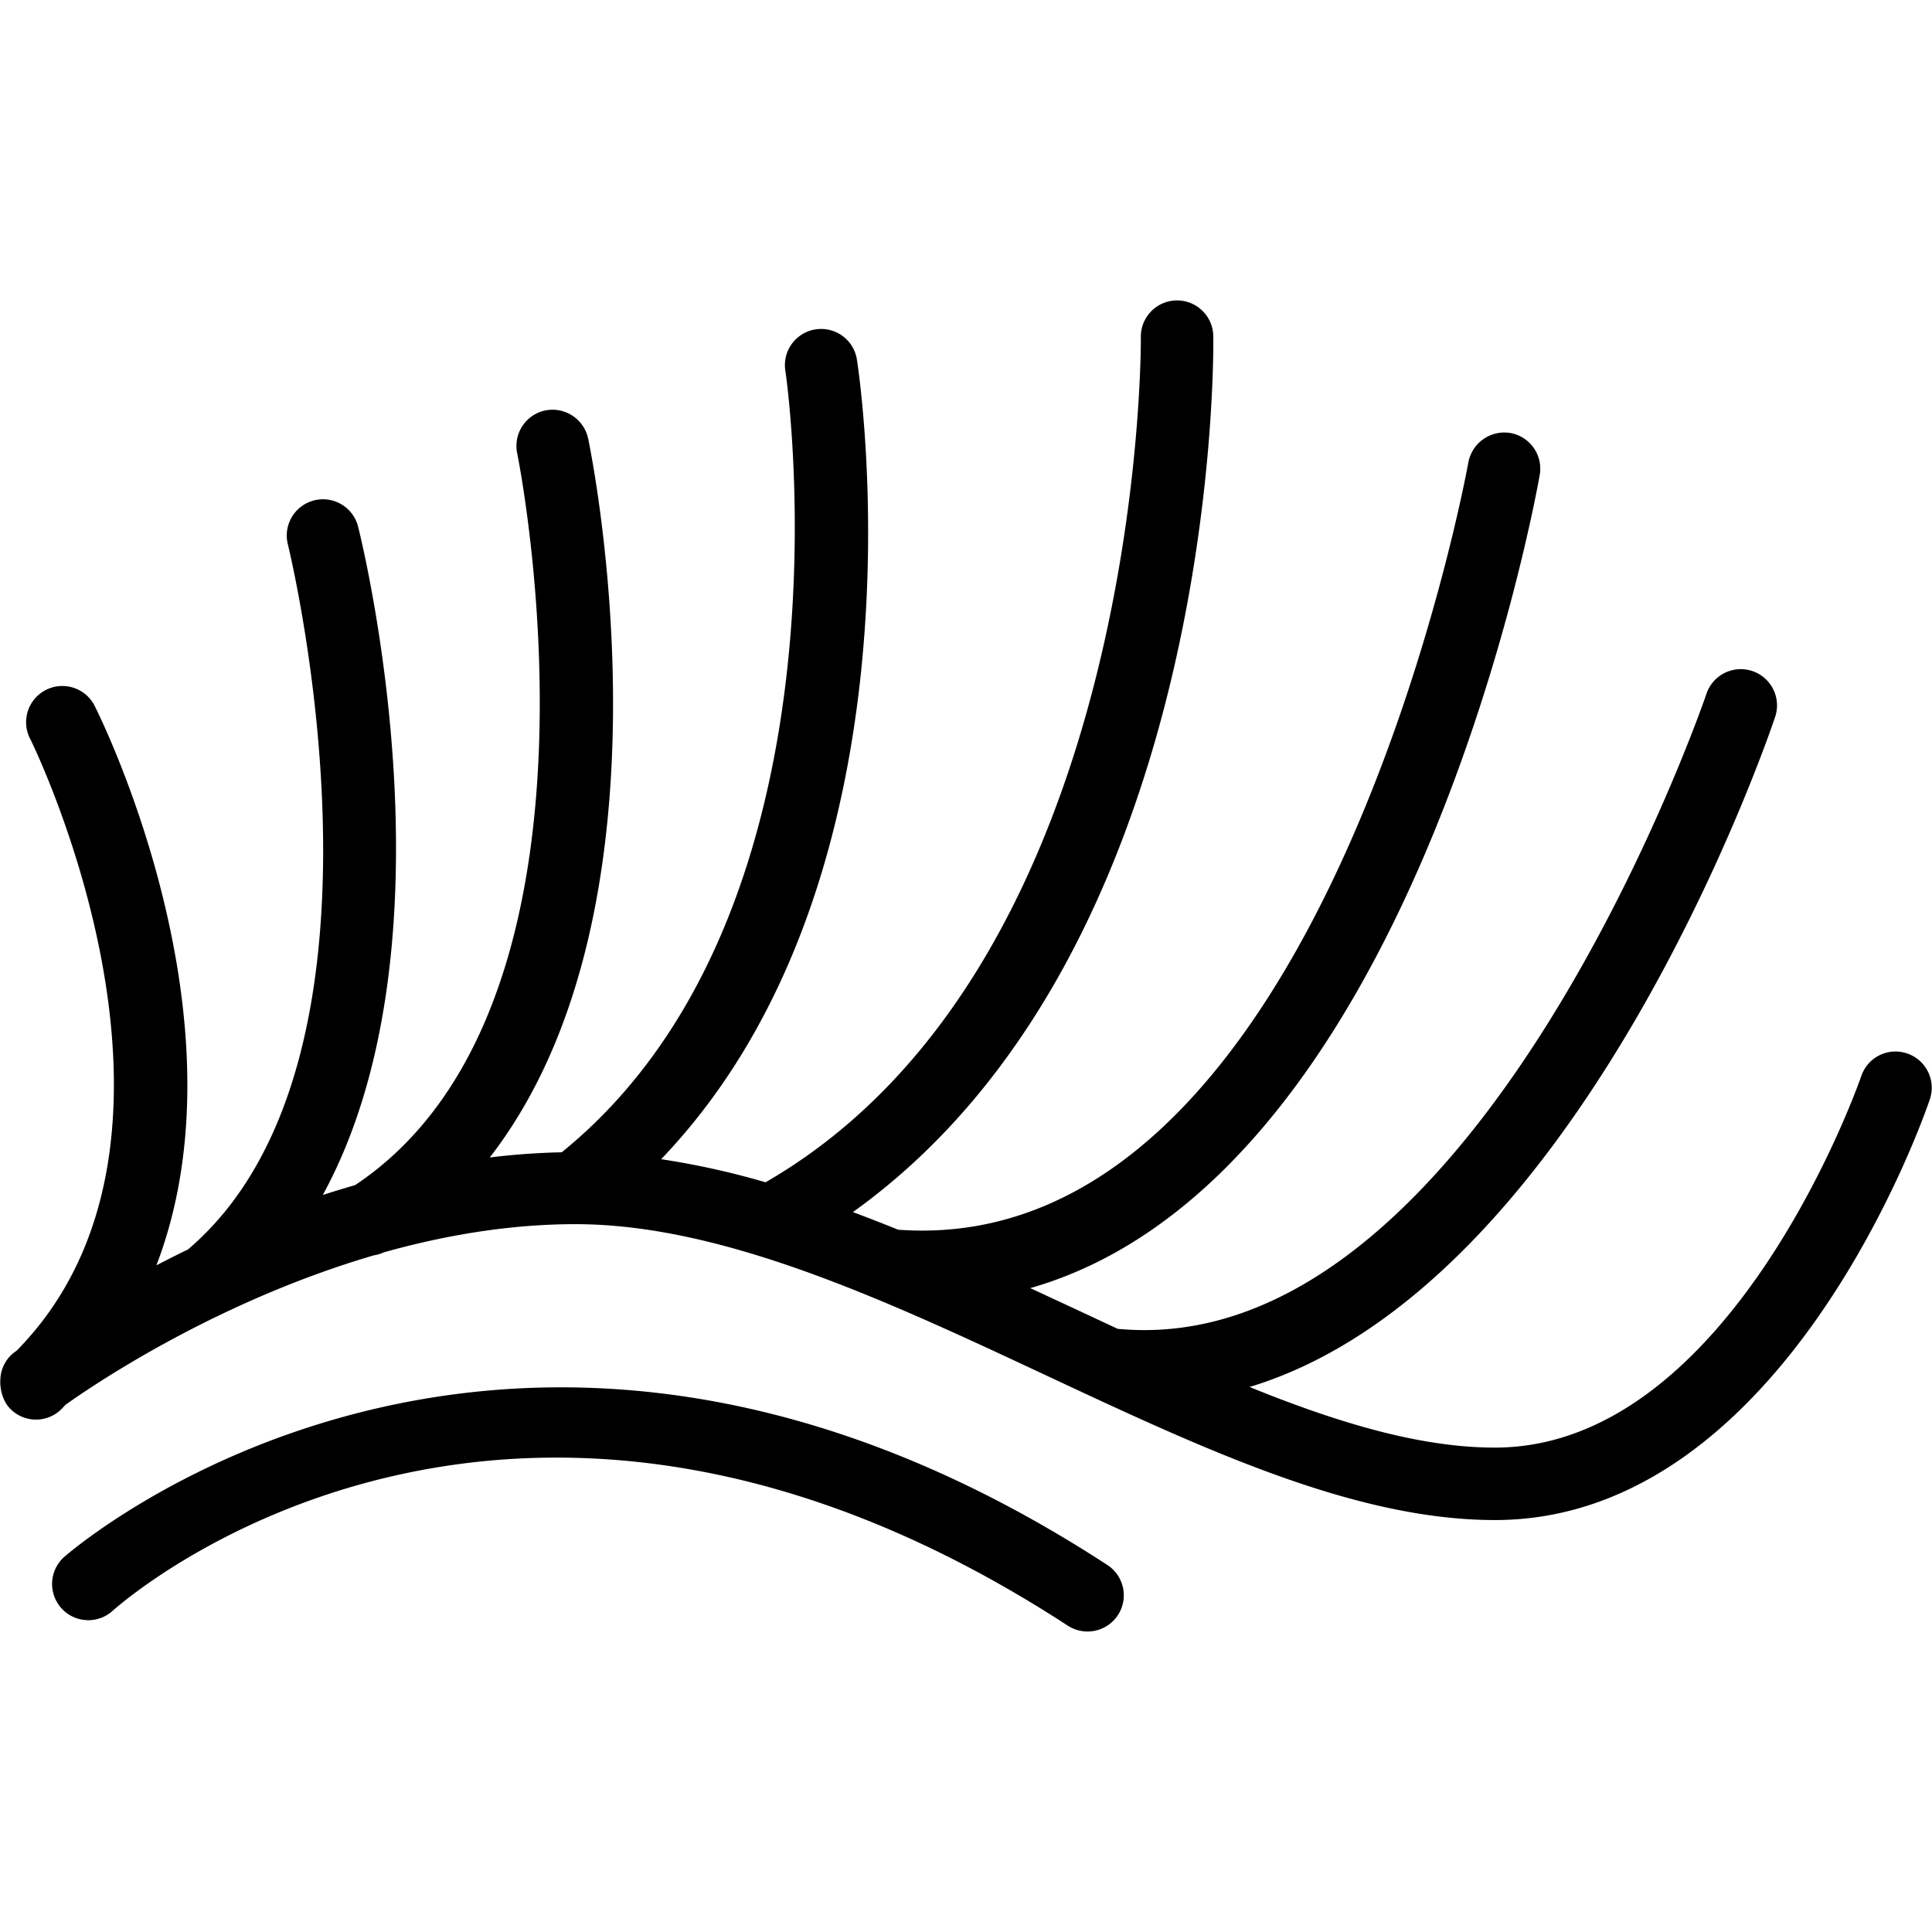 <svg id="Layer_1" xmlns="http://www.w3.org/2000/svg" viewBox="0 0 40 40"><style>.st0{fill:none}</style><path class="st0" d="M.005 0h40v40h-40z"/><path d="M39.487 21.811a.748.748 0 0 0-.952.47c-.026.076-2.671 7.69-7.584 7.69-1.557 0-3.27-.52-5.08-1.255 6.828-2.071 10.699-13.33 10.881-13.872a.75.75 0 0 0-1.422-.479c-.046.14-4.76 13.85-12.189 13.147l-.87-.406-.94-.437c7.87-2.252 10.431-16.176 10.547-16.835a.75.75 0 0 0-.607-.869.758.758 0 0 0-.87.608c-.03.166-3.016 16.526-11.806 15.887a35.305 35.305 0 0 0-.937-.365c7.527-5.388 7.469-17.59 7.462-18.135a.75.75 0 0 0-.75-.74h-.01a.75.75 0 0 0-.74.76c.002.13.069 12.976-7.77 17.498A16.491 16.491 0 0 0 13.688 24c5.61-5.858 4.128-16.069 4.057-16.53a.75.75 0 1 0-1.482.227c.017.11 1.602 11.104-4.633 16.16-.504.01-1 .047-1.49.107C14.136 18.81 12.27 9.527 12.177 9.08a.755.755 0 0 0-.887-.582.75.75 0 0 0-.582.887c.024.114 2.284 11.391-3.355 15.151-.226.066-.45.133-.67.205 2.847-5.214.83-13.448.727-13.854a.75.75 0 0 0-1.454.367c.026.106 2.607 10.641-2.065 14.615-.227.11-.444.22-.653.328C5.17 21.16 2.133 14.961 1.975 14.646a.75.75 0 1 0-1.34.671c.04.083 4.04 8.244-.288 12.645l-.055.04a.738.738 0 0 0-.285.573.733.733 0 0 0 .009.168c.004.02.005.04.01.059.03.13.08.255.179.358a.747.747 0 0 0 1.06.021c.034-.033.063-.067.096-.1.394-.28 1.529-1.05 3.13-1.826.025-.009.047-.023.072-.034.93-.447 2.009-.888 3.178-1.231.07-.01.137-.03.203-.061 1.248-.35 2.594-.584 3.97-.584 3.054 0 6.443 1.586 9.721 3.12 3.304 1.546 6.424 3.006 9.316 3.006 5.988 0 8.884-8.354 9.004-8.71a.75.75 0 0 0-.468-.95z"/><path d="M22.926 32.401c-12.496-8.137-21.509-.244-21.599-.164a.749.749 0 0 0 1.003 1.115c.332-.297 8.274-7.184 19.778.306a.752.752 0 0 0 1.038-.22.75.75 0 0 0-.22-1.037z"/></svg>